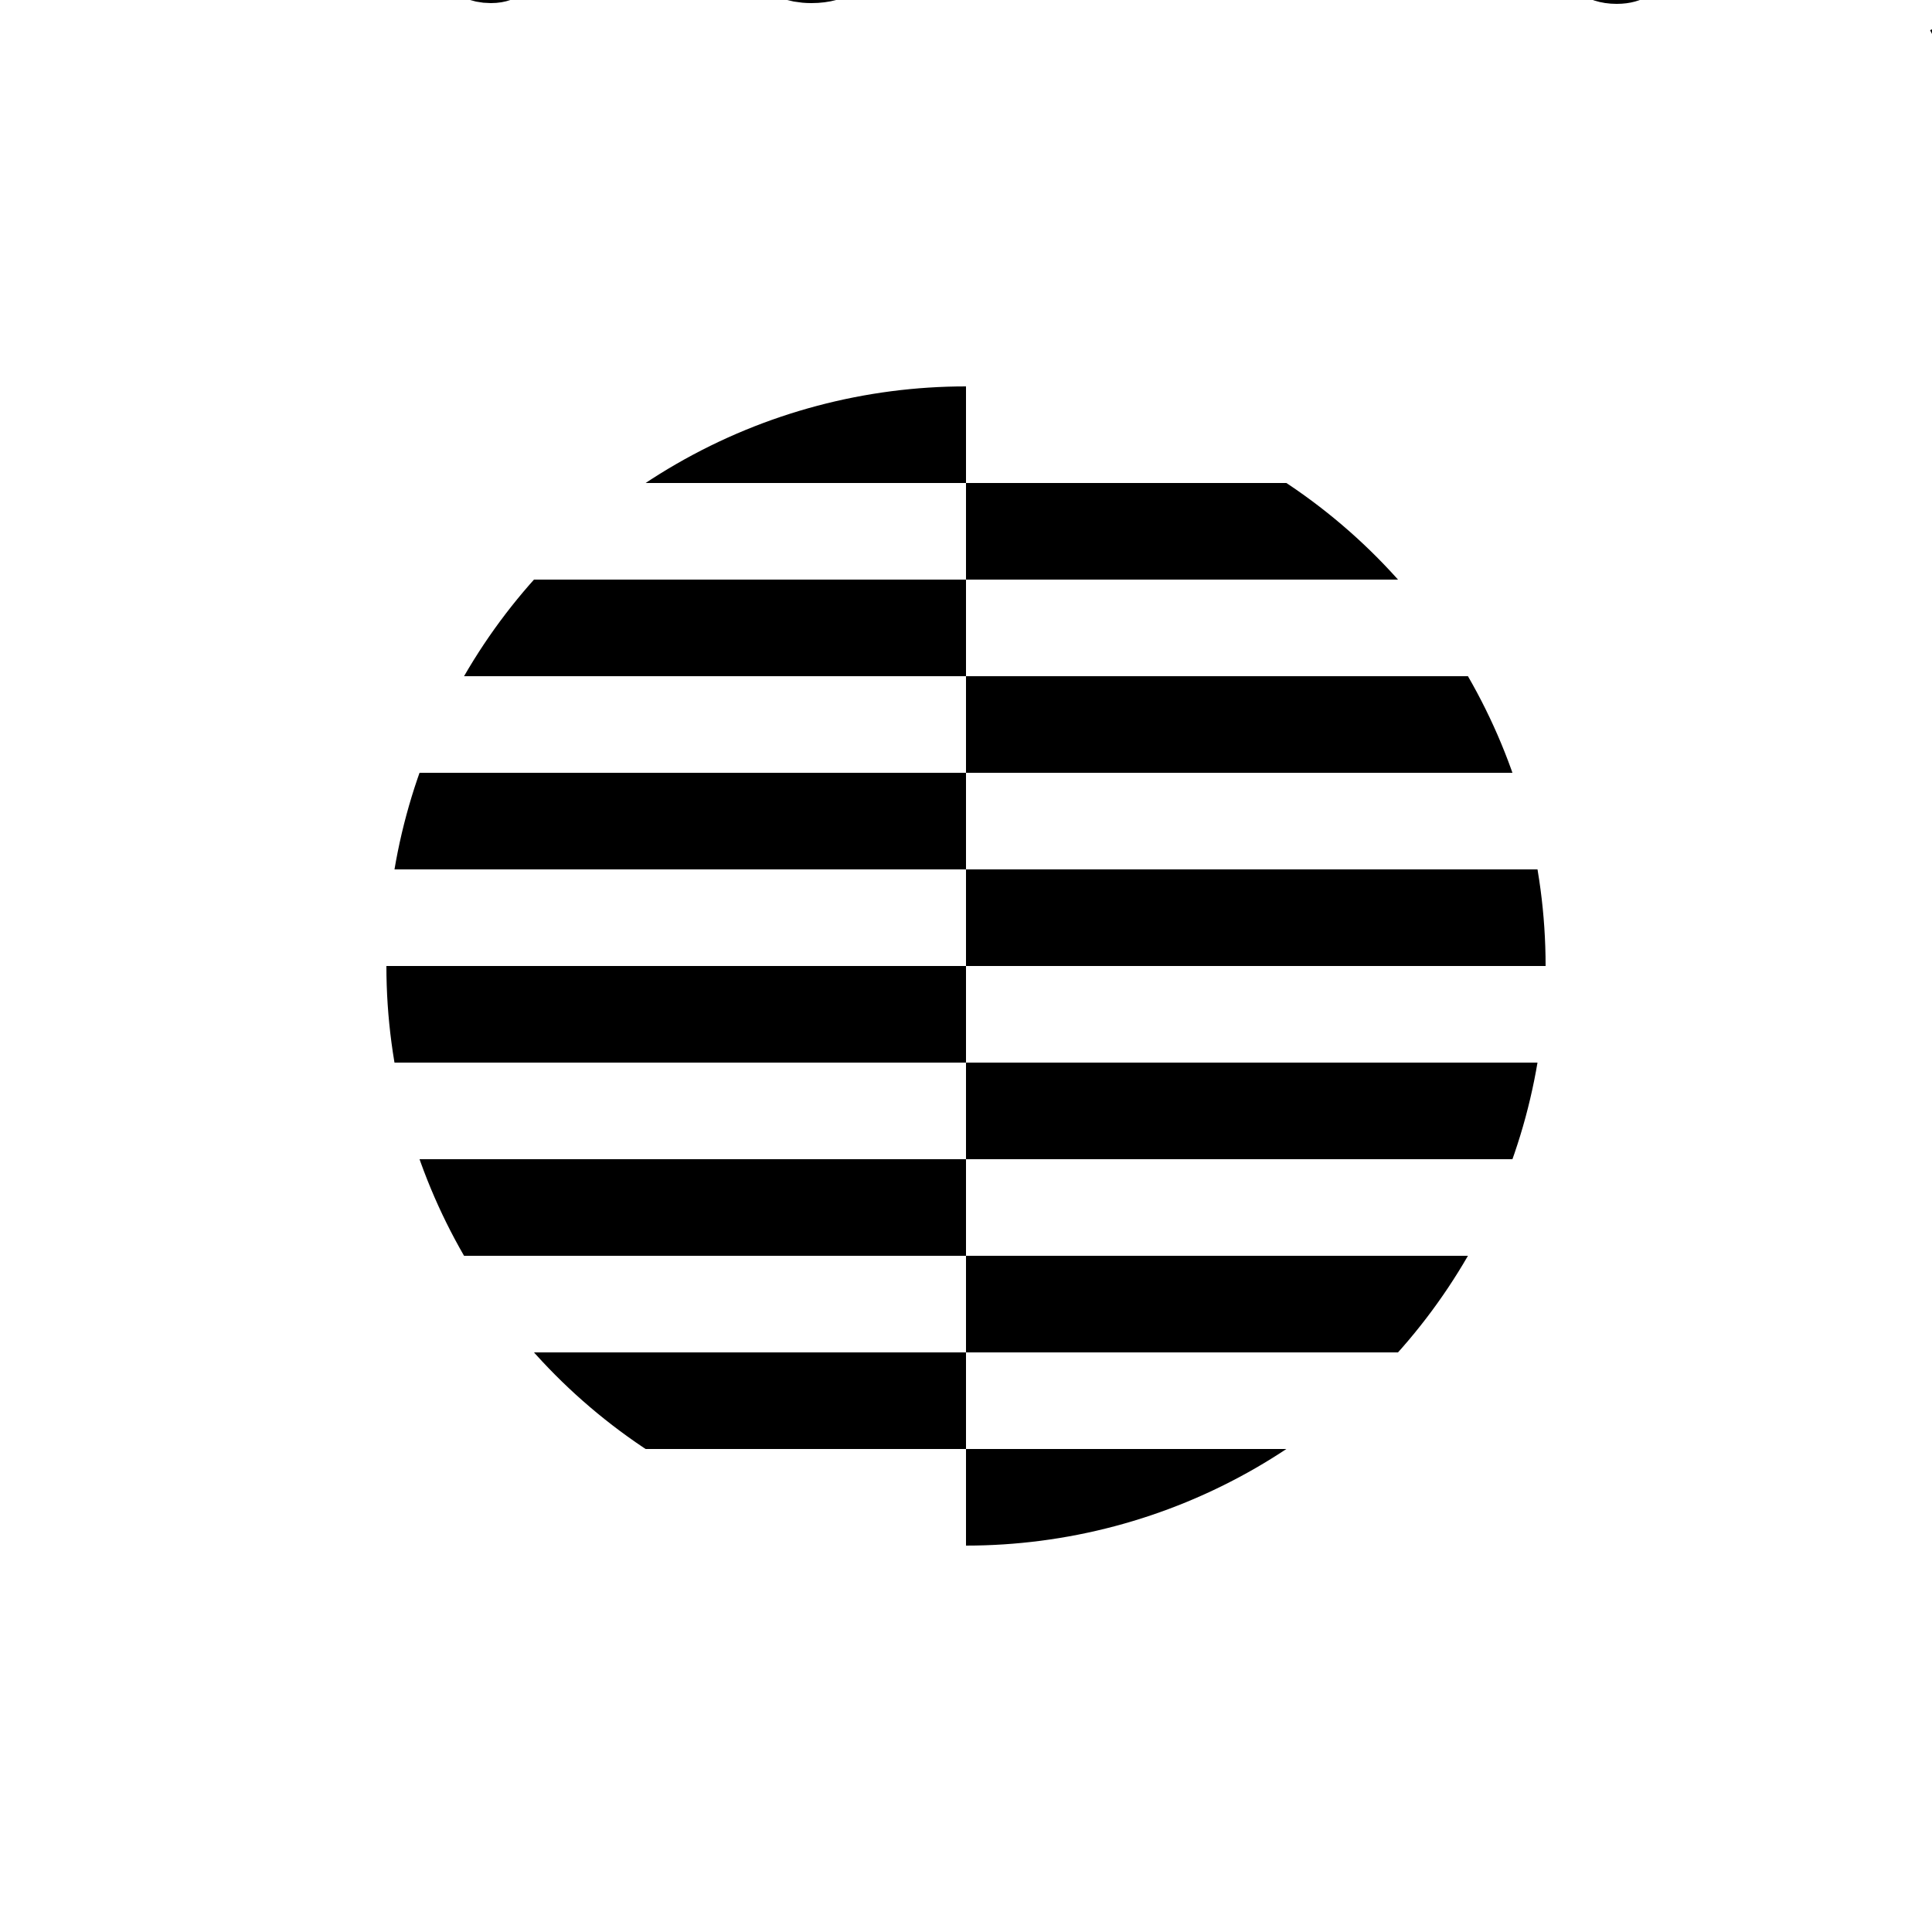 <?xml version="1.0" encoding="UTF-8"?>
<!DOCTYPE svg><svg data-animation-duration="3s" preserveAspectRatio="xMidYMid meet" version="1.1" viewBox="0 0 100 100" xmlns:xlink="http://www.w3.org/1999/xlink" xmlns="http://www.w3.org/2000/svg"><defs><g class="svg-22-b-g" id="svg-22-b-stripes"><rect class="svg-22-b-rect svg-22-b-stripe" height="5" width="100" x="0" y="0"/><rect class="svg-22-b-rect svg-22-b-stripe" height="5" width="100" x="0" y="10"/><rect class="svg-22-b-rect svg-22-b-stripe" height="5" width="100" x="0" y="20"/><rect class="svg-22-b-rect svg-22-b-stripe" height="5" width="100" x="0" y="30"/><rect class="svg-22-b-rect svg-22-b-stripe" height="5" width="100" x="0" y="40"/><rect class="svg-22-b-rect svg-22-b-stripe" height="5" width="100" x="0" y="50"/><rect class="svg-22-b-rect svg-22-b-stripe" height="5" width="100" x="0" y="60"/><rect class="svg-22-b-rect svg-22-b-stripe" height="5" width="100" x="0" y="70"/><rect class="svg-22-b-rect svg-22-b-stripe" height="5" width="100" x="0" y="80"/><rect class="svg-22-b-rect svg-22-b-stripe" height="5" width="100" x="0" y="90"/></g><clipPath id="svg-22-b-mask"><circle class="svg-22-b-circle" cx="50" cy="50" r="30"/></clipPath><clipPath id="svg-22-b-right-half"><rect class="svg-22-b-rect" height="100" width="50" x="50" y="0"/></clipPath><clipPath id="svg-22-b-left-half"><rect class="svg-22-b-rect" height="100" width="50" x="0" y="0"/></clipPath></defs><style>/* <![CDATA[ */ @keyframes svg-22-b-stripes-anim{0%{transform:translate(0,0)}to{transform:translate(0,10%)}}.svg-22-b-stripe{fill:#000;stroke:none}.svg-22-b-stripes{animation:svg-22-b-stripes-anim 3s linear infinite}.svg-22-b-stripes--right{animation-direction:reverse} /* ]]> */</style><g class="svg-22-b-g" clip-path="url(#svg-22-b-left-half)"><g class="svg-22-b-g" clip-path="url(#svg-22-b-mask)"><use class="svg-22-b-use svg-22-b-stripes svg-22-b-stripes--left" href="#svg-22-b-stripes"/></g></g><g class="svg-22-b-g" clip-path="url(#svg-22-b-right-half)"><g class="svg-22-b-g" clip-path="url(#svg-22-b-mask)"><use class="svg-22-b-use svg-22-b-stripes svg-22-b-stripes--right" href="#svg-22-b-stripes" transform="translate(0, 5)"/></g></g><title>ANIMATION 22 - VARIATION B</title><desc><p>Created by <a href="http://andrew.wang-hoyer.com" target="_blank" rel="noopener">Andrew Wang-Hoyer</a>.</p></desc></svg>
